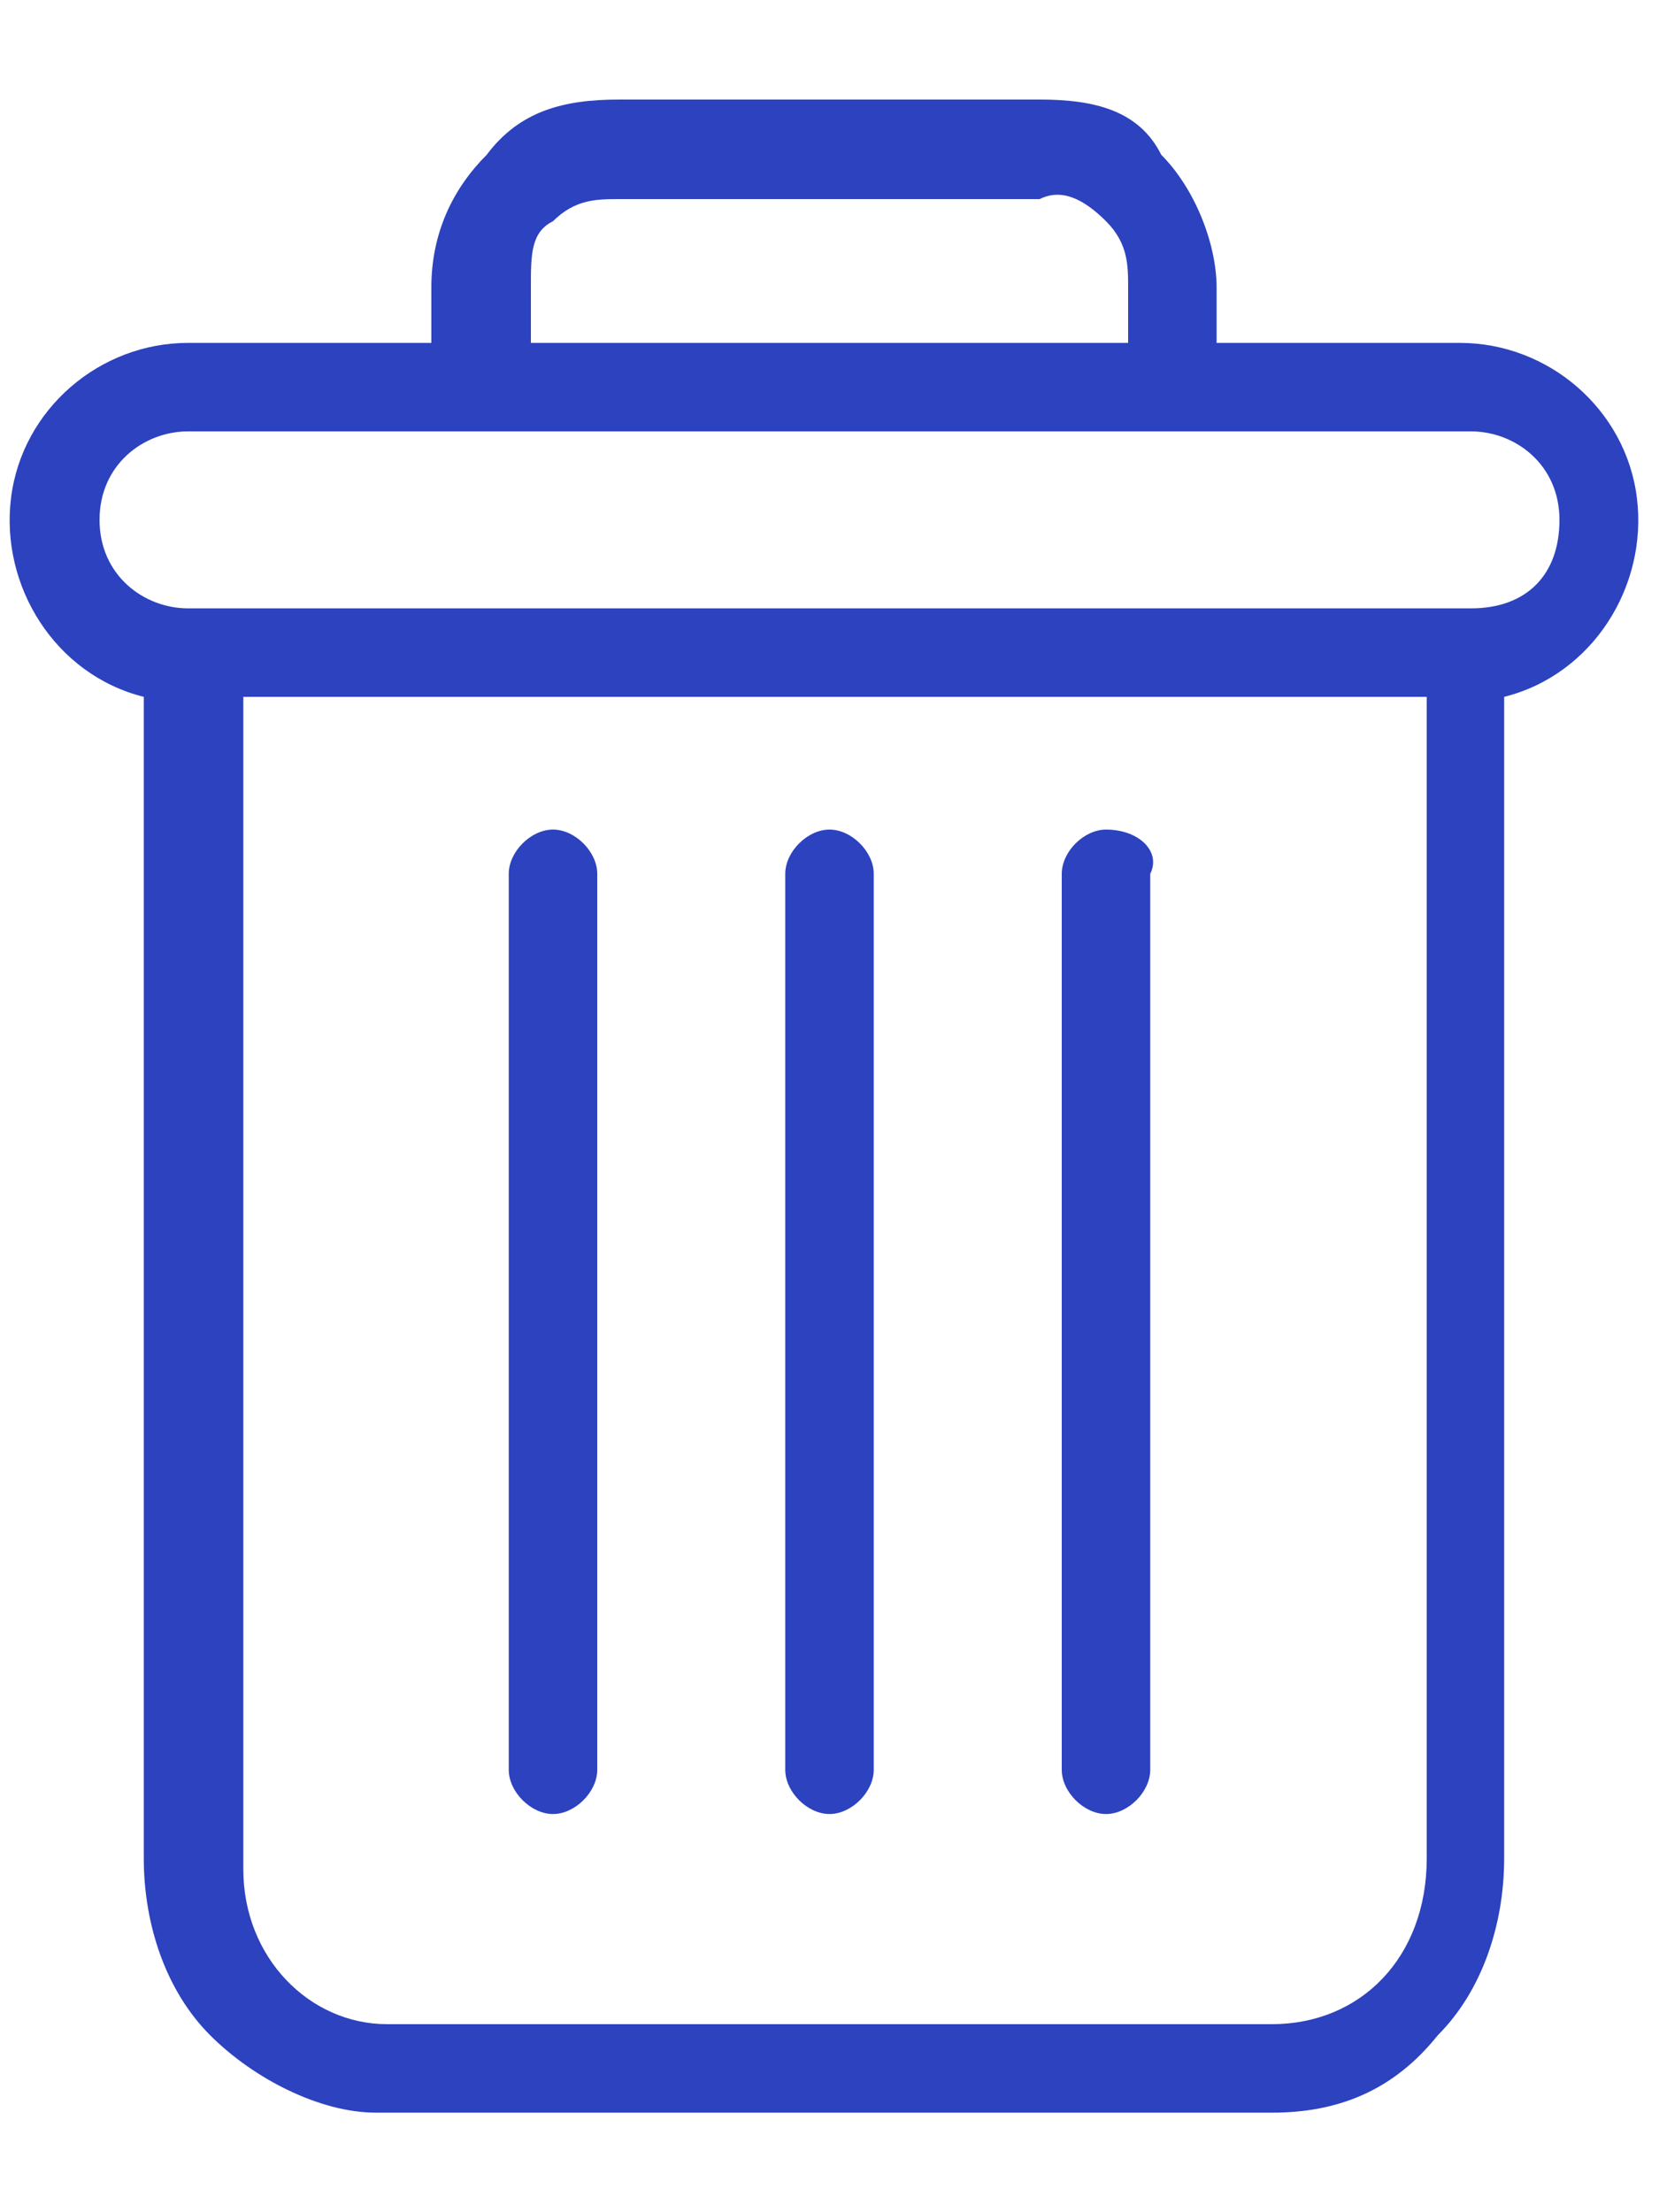 <?xml version="1.0" encoding="utf-8"?>
<!-- Generator: Adobe Illustrator 27.2.0, SVG Export Plug-In . SVG Version: 6.00 Build 0)  -->
<!DOCTYPE svg PUBLIC "-//W3C//DTD SVG 1.1//EN" "http://www.w3.org/Graphics/SVG/1.1/DTD/svg11.dtd">
<svg version="1.1" id="Layer_1" xmlns:x="http://ns.adobe.com/Extensibility/1.0/" xmlns:i="http://ns.adobe.com/AdobeIllustrator/10.0/" xmlns:graph="http://ns.adobe.com/Graphs/1.0/"
	 xmlns="http://www.w3.org/2000/svg" xmlns:xlink="http://www.w3.org/1999/xlink" x="0px" y="0px" viewBox="0 0 15 20"
	 style="enable-background:new 0 0 15 20;" xml:space="preserve">
<style type="text/css">
	.st0{fill:#2C42BF;}
</style>
<g>
	<path class="st0" d="M10,7.5c-0.2,0-0.4,0.2-0.4,0.4V16c0,0.2,0.2,0.4,0.4,0.4c0.2,0,0.4-0.2,0.4-0.4V7.9C10.5,7.7,10.3,7.5,10,7.5
		z"/>
	<path class="st0" d="M5,7.5c-0.2,0-0.4,0.2-0.4,0.4V16c0,0.2,0.2,0.4,0.4,0.4s0.4-0.2,0.4-0.4V7.9C5.4,7.7,5.2,7.5,5,7.5z"/>
	<path class="st0" d="M1.3,6.3v10.5c0,0.6,0.2,1.2,0.6,1.6c0.4,0.4,1,0.7,1.5,0.7h8.1c0.6,0,1.1-0.2,1.5-0.7c0.4-0.4,0.6-1,0.6-1.6
		V6.3c0.8-0.2,1.3-1,1.2-1.8c-0.1-0.8-0.8-1.4-1.6-1.4h-2.2V2.6c0-0.4-0.2-0.9-0.5-1.2C10.3,1,9.9,0.9,9.4,0.9H5.6
		C5.1,0.9,4.7,1,4.4,1.4C4.1,1.7,3.9,2.1,3.9,2.6v0.5H1.7c-0.8,0-1.5,0.6-1.6,1.4C0,5.3,0.5,6.1,1.3,6.3z M11.5,18.3H3.5
		c-0.7,0-1.3-0.6-1.3-1.4V6.3h10.7v10.5C12.9,17.7,12.3,18.3,11.5,18.3z M4.8,2.6C4.8,2.3,4.8,2.1,5,2c0.2-0.2,0.4-0.2,0.6-0.2h3.8
		C9.6,1.7,9.8,1.8,10,2c0.2,0.2,0.2,0.4,0.2,0.6v0.5H4.8V2.6z M1.7,3.9h11.6c0.4,0,0.8,0.3,0.8,0.8s-0.3,0.8-0.8,0.8H1.7
		c-0.4,0-0.8-0.3-0.8-0.8S1.3,3.9,1.7,3.9z"/>
	<path class="st0" d="M7.5,7.5c-0.2,0-0.4,0.2-0.4,0.4V16c0,0.2,0.2,0.4,0.4,0.4s0.4-0.2,0.4-0.4V7.9C7.9,7.7,7.7,7.5,7.5,7.5z"/>
</g>
</svg>
